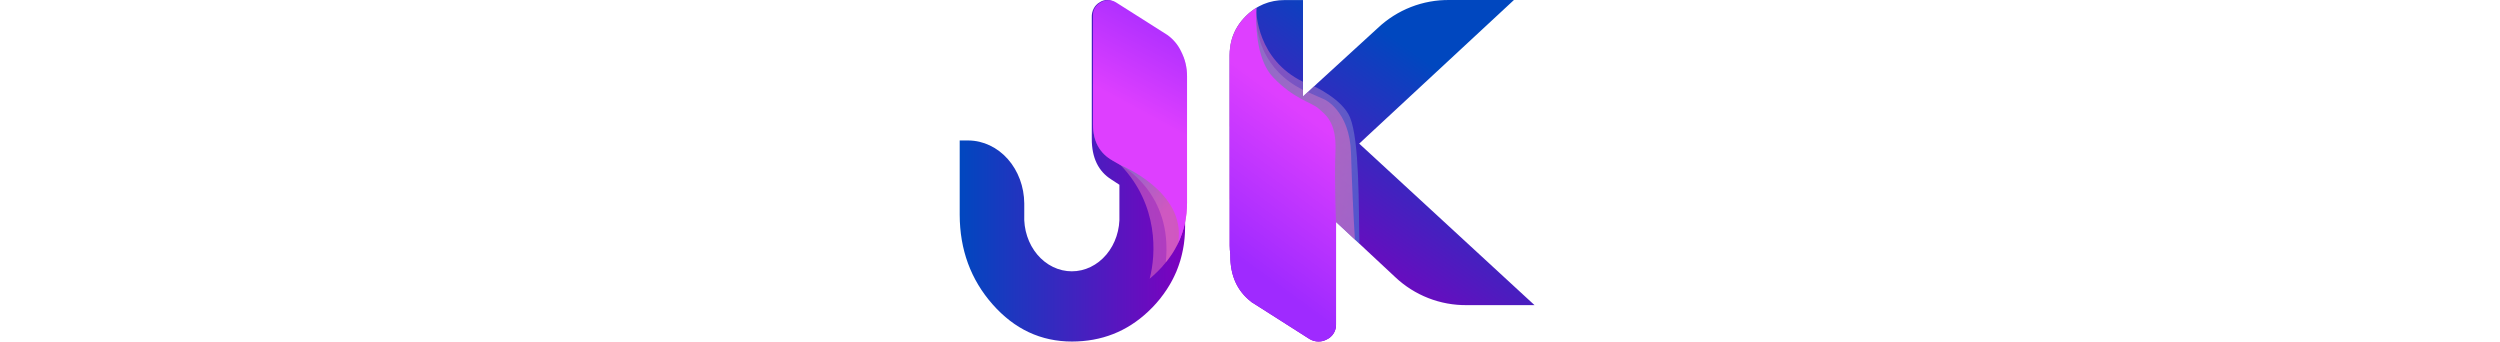 <svg width="366" height="50" viewBox="0 0 366 50" fill="none" xmlns="http://www.w3.org/2000/svg">
<path d="M173.5 12.48V33.151C173.5 33.443 173.493 33.732 173.479 34.017C173.479 34.114 173.465 34.206 173.463 34.298C173.449 34.489 173.44 34.681 173.421 34.87C173.421 34.983 173.398 35.095 173.384 35.208C173.367 35.373 173.349 35.539 173.326 35.704C173.309 35.825 173.284 35.948 173.268 36.069C173.251 36.189 173.219 36.373 173.188 36.525C173.158 36.677 173.137 36.774 173.109 36.898C173.082 37.021 173.049 37.184 173.014 37.323C172.979 37.462 172.949 37.585 172.914 37.711C172.879 37.837 172.842 37.973 172.805 38.112C172.768 38.252 172.724 38.375 172.679 38.503C172.635 38.632 172.596 38.766 172.552 38.884C172.507 39.002 172.456 39.146 172.407 39.275C172.359 39.403 172.317 39.519 172.266 39.637L172.208 39.789C172.168 39.878 172.124 39.967 172.087 40.051C172.049 40.135 172.001 40.245 171.954 40.343C171.908 40.44 171.824 40.605 171.759 40.746L171.603 41.046C171.536 41.177 171.464 41.308 171.392 41.431C171.32 41.555 171.278 41.633 171.217 41.733C171.157 41.833 171.064 41.995 170.985 42.108C170.906 42.221 170.864 42.305 170.799 42.402C170.734 42.499 170.629 42.651 170.538 42.777C170.448 42.903 170.413 42.961 170.348 43.055C170.283 43.15 170.15 43.318 170.05 43.444C169.985 43.525 169.922 43.611 169.857 43.706C169.741 43.848 169.625 43.992 169.499 44.131C169.444 44.197 169.39 44.265 169.334 44.328C169.153 44.538 168.965 44.742 168.774 44.942C168.542 45.178 168.309 45.406 168.077 45.627C164.977 48.539 161.265 49.996 156.94 50C152.39 50 148.515 48.186 145.317 44.559C142.118 40.931 140.512 36.558 140.5 31.441V20.566H141.797C143.954 20.588 146.017 21.566 147.542 23.287C149.067 25.009 149.932 27.338 149.952 29.772V31.443C149.903 32.51 150.047 33.576 150.375 34.578C150.703 35.579 151.208 36.495 151.859 37.27C152.511 38.044 153.295 38.66 154.165 39.082C155.034 39.503 155.97 39.72 156.916 39.72C157.862 39.72 158.799 39.503 159.668 39.082C160.537 38.66 161.322 38.044 161.973 37.27C162.625 36.495 163.13 35.579 163.458 34.578C163.786 33.576 163.93 32.51 163.881 31.443V27.051C163.509 26.82 163.118 26.561 162.707 26.283C160.791 25.079 159.834 23.092 159.836 20.322V2.544C159.816 2.093 159.913 1.645 160.116 1.256C160.318 0.866 160.617 0.552 160.975 0.351C161.321 0.11 161.722 -0.011 162.128 0.001C162.534 0.013 162.928 0.158 163.262 0.419L170.615 5.682C171.476 6.369 172.167 7.293 172.621 8.366C172.751 8.652 172.866 8.946 172.965 9.248C173.32 10.278 173.501 11.374 173.5 12.48Z" fill="url(#paint0_linear_1344_3577)"/>
<path style="mix-blend-mode:multiply" opacity="0.5" d="M173.78 11.182V29.657C173.78 29.917 173.78 30.17 173.759 30.43C173.759 30.515 173.759 30.595 173.742 30.679C173.742 30.85 173.721 31.019 173.7 31.19C173.7 31.291 173.679 31.392 173.663 31.493C173.648 31.64 173.632 31.788 173.606 31.938C173.59 32.044 173.562 32.154 173.548 32.262C173.534 32.369 173.498 32.531 173.468 32.669C173.437 32.808 173.414 32.892 173.388 33.005C173.362 33.117 173.33 33.258 173.292 33.385C173.255 33.511 173.229 33.619 173.191 33.732C173.154 33.844 173.116 33.966 173.081 34.086C173.046 34.205 173.001 34.32 172.952 34.435C172.903 34.55 172.872 34.669 172.826 34.775C172.779 34.88 172.729 35.009 172.683 35.127C172.636 35.244 172.586 35.342 172.532 35.45C172.516 35.497 172.498 35.543 172.476 35.588C172.439 35.666 172.396 35.745 172.359 35.823C172.321 35.9 172.268 35.994 172.221 36.078C172.162 36.2 172.094 36.313 172.024 36.444C171.972 36.529 171.923 36.62 171.871 36.709C171.82 36.798 171.726 36.944 171.658 37.054C171.59 37.164 171.541 37.234 171.477 37.326C171.414 37.417 171.325 37.548 171.243 37.659C171.161 37.769 171.121 37.834 171.055 37.919C170.99 38.003 170.882 38.153 170.795 38.254L170.664 38.418L170.601 38.503C170.504 38.62 170.399 38.737 170.298 38.852L170.106 39.086C169.991 39.213 169.871 39.34 169.745 39.466C169.689 39.525 169.635 39.588 169.576 39.642C169.396 39.827 169.206 40.015 169.013 40.188C168.779 40.402 168.544 40.608 168.31 40.805C169.248 37.244 169.637 30.02 164.09 24.208C163.715 24.002 163.316 23.774 162.904 23.524C160.972 22.448 160.006 20.674 160.006 18.199V12.277C163.757 10.416 169.21 9.098 173.248 8.303C173.603 9.221 173.784 10.198 173.78 11.182V11.182Z" fill="url(#paint1_linear_1344_3577)"/>
<path style="mix-blend-mode:multiply" opacity="0.5" d="M173.78 23.587V29.657C173.78 29.917 173.78 30.17 173.759 30.431C173.759 30.515 173.759 30.595 173.742 30.679C173.742 30.85 173.721 31.019 173.7 31.19C173.7 31.291 173.679 31.392 173.663 31.493C173.649 31.64 173.632 31.788 173.607 31.938C173.59 32.044 173.562 32.154 173.548 32.262C173.534 32.37 173.499 32.531 173.468 32.67C173.438 32.808 173.414 32.892 173.388 33.005C173.363 33.117 173.33 33.258 173.292 33.385C173.255 33.511 173.229 33.619 173.192 33.732C173.154 33.844 173.117 33.966 173.081 34.086C173.046 34.205 173.002 34.32 172.952 34.435C172.903 34.55 172.873 34.669 172.826 34.775C172.779 34.88 172.73 35.009 172.683 35.127C172.636 35.244 172.587 35.342 172.533 35.45C172.517 35.497 172.498 35.544 172.476 35.589C172.439 35.666 172.397 35.746 172.359 35.823C172.322 35.9 172.268 35.994 172.221 36.078C172.162 36.2 172.094 36.313 172.024 36.444C171.972 36.529 171.923 36.62 171.872 36.709C171.82 36.798 171.726 36.944 171.658 37.054C171.59 37.164 171.541 37.234 171.478 37.326C171.414 37.417 171.325 37.548 171.243 37.659C171.161 37.769 171.121 37.834 171.056 37.919C170.99 38.003 170.882 38.153 170.795 38.254L170.664 38.418C171.783 28.173 164.1 24.199 164.1 24.199L166.707 22.232L173.78 23.587Z" fill="url(#paint2_linear_1344_3577)"/>
<path d="M224.653 44.671H214.774C210.864 44.722 207.089 43.246 204.249 40.559L200.191 36.775L199.019 35.678L198.367 35.073L195.598 32.494V47.482C195.615 47.941 195.496 48.395 195.258 48.787C195.019 49.179 194.67 49.492 194.255 49.688C193.883 49.895 193.465 50.002 193.04 50C192.569 50.001 192.106 49.871 191.704 49.625L183.386 44.329C183.304 44.291 183.23 44.24 183.168 44.176C181.136 42.601 180.12 40.369 180.12 37.48V37.232C180.06 36.797 180.03 36.36 180.028 35.921V8.095C180.028 7.888 180.028 7.682 180.049 7.48C180.05 7.448 180.054 7.416 180.061 7.384C180.061 7.316 180.061 7.253 180.075 7.187C180.092 7.023 180.113 6.859 180.141 6.695C180.139 6.675 180.139 6.656 180.141 6.636C180.167 6.477 180.195 6.324 180.232 6.167C180.258 6.055 180.284 5.949 180.317 5.839L180.413 5.52L180.523 5.201C180.57 5.068 180.629 4.937 180.687 4.803C180.725 4.709 180.772 4.613 180.821 4.517C180.87 4.421 180.889 4.379 180.926 4.311C181.245 3.716 181.639 3.164 182.099 2.669C182.19 2.564 182.284 2.468 182.385 2.367C182.485 2.266 182.619 2.133 182.757 2.018C182.821 1.964 182.889 1.907 182.952 1.849C182.978 1.831 183.004 1.812 183.027 1.79C183.212 1.635 183.404 1.492 183.601 1.359C183.616 1.344 183.634 1.332 183.653 1.324C183.669 1.324 183.69 1.303 183.712 1.286C183.781 1.233 183.854 1.186 183.93 1.143V1.143C184.03 1.08 184.136 1.021 184.248 0.965C184.272 0.949 184.298 0.934 184.323 0.92C184.53 0.81 184.741 0.709 184.959 0.618C185.001 0.604 185.043 0.583 185.085 0.571C185.266 0.496 185.442 0.433 185.632 0.374C185.686 0.36 185.74 0.344 185.798 0.323C186.014 0.264 186.237 0.205 186.466 0.163C186.504 0.163 186.539 0.147 186.584 0.142C186.778 0.109 186.98 0.079 187.181 0.058L187.362 0.041H187.378C187.613 0.02 187.861 0.008 188.105 0.008H190.759V14.12L191.462 13.485L192.374 12.645L192.878 12.176L193.547 11.567L201.696 4.114C204.537 1.424 208.315 -0.052 212.228 0.001H221.638L200.104 19.986L198.986 21.027L200.057 22.009L224.653 44.671Z" fill="url(#paint3_linear_1344_3577)"/>
<path style="mix-blend-mode:multiply" opacity="0.5" d="M199.012 35.677L198.36 35.072L195.591 32.494V47.21L187.976 42.366C187.894 42.331 187.82 42.279 187.758 42.214C185.726 40.638 184.71 38.406 184.71 35.518V35.27C184.647 34.835 184.615 34.398 184.614 33.959L184.291 32.859L180.005 18.457V8.094C180.005 7.888 180.005 7.682 180.026 7.48C180.026 7.448 180.03 7.416 180.038 7.384C180.038 7.316 180.038 7.253 180.052 7.187C180.068 7.023 180.089 6.859 180.117 6.695C180.115 6.675 180.115 6.656 180.117 6.636C180.143 6.477 180.171 6.324 180.209 6.167C180.235 6.055 180.26 5.949 180.293 5.839L180.389 5.52L180.5 5.201C180.547 5.066 180.602 4.933 180.664 4.803C180.701 4.709 180.748 4.613 180.797 4.517C180.847 4.421 180.865 4.378 180.903 4.31C181.222 3.716 181.616 3.164 182.075 2.669C182.166 2.564 182.26 2.468 182.361 2.367C182.462 2.266 182.596 2.132 182.734 2.018C182.797 1.964 182.865 1.907 182.928 1.849C182.955 1.831 182.98 1.812 183.003 1.79C183.189 1.635 183.381 1.492 183.578 1.359C183.593 1.344 183.61 1.332 183.629 1.324C183.646 1.324 183.667 1.302 183.688 1.286C183.757 1.233 183.83 1.186 183.906 1.143V1.211C183.906 1.971 184.091 8.713 190.745 11.965V14.113L191.448 13.477L192.36 12.638C192.36 12.638 192.36 12.638 192.377 12.638C192.393 12.638 196.541 14.525 197.64 17.189C199.04 20.579 198.901 30.229 199.012 35.677Z" fill="url(#paint4_linear_1344_3577)"/>
<path style="mix-blend-mode:multiply" opacity="0.5" d="M198.36 35.072L195.591 32.493V38.484C194.63 38.69 193.659 38.887 193.469 38.887C193.235 38.887 188.429 36.017 184.291 32.864C182.767 31.743 181.334 30.503 180.005 29.157V8.094C180.005 7.888 180.005 7.682 180.026 7.48C180.026 7.448 180.03 7.416 180.038 7.384C180.038 7.316 180.038 7.253 180.052 7.187C181.927 4.221 183.803 1.3 183.915 1.141C183.914 1.166 183.914 1.191 183.915 1.216C183.913 1.242 183.913 1.269 183.915 1.295C183.892 1.529 183.881 1.764 183.883 1.999C183.883 2.121 183.883 2.259 183.883 2.402C183.883 2.418 183.883 2.432 183.883 2.454V2.571C183.962 5.058 184.884 10.237 190.764 13.161V14.12L191.467 13.484L193.882 14.551C193.882 14.551 197.6 16.192 197.79 22.419C197.926 27.12 198.132 31.338 198.36 35.072Z" fill="url(#paint5_linear_1344_3577)"/>
<path d="M173.782 11.182V29.654C173.8 31.704 173.355 33.732 172.479 35.586C172.479 35.506 172.502 35.424 172.511 35.34C173.548 28.032 164.095 24.203 164.095 24.203C163.72 23.997 163.326 23.765 162.911 23.516C160.979 22.441 160.014 20.665 160.015 18.19V2.303C159.995 1.9 160.093 1.5 160.297 1.152C160.501 0.804 160.803 0.523 161.164 0.343C161.513 0.128 161.917 0.02 162.327 0.031C162.736 0.041 163.134 0.171 163.471 0.404L170.887 5.107C171.755 5.721 172.451 6.547 172.91 7.506C173.49 8.644 173.789 9.904 173.782 11.182Z" fill="url(#paint6_linear_1344_3577)"/>
<path d="M195.591 32.489V47.477C195.608 47.936 195.49 48.39 195.251 48.782C195.012 49.174 194.663 49.487 194.248 49.683C193.876 49.89 193.458 49.997 193.033 49.995C192.562 49.996 192.099 49.866 191.697 49.62L183.379 44.324C183.298 44.287 183.224 44.235 183.161 44.171C181.129 42.596 180.113 40.364 180.113 37.475V37.227C180.054 36.793 180.023 36.355 180.021 35.916V8.094C180.021 7.888 180.021 7.682 180.043 7.48C180.043 7.379 180.059 7.283 180.068 7.187C180.106 6.849 180.163 6.513 180.24 6.181C180.265 6.069 180.291 5.963 180.324 5.853L180.42 5.534L180.53 5.215C180.74 4.653 181.018 4.118 181.358 3.623C181.421 3.523 181.491 3.426 181.564 3.333C181.576 3.312 181.59 3.292 181.606 3.274C181.681 3.178 181.756 3.077 181.841 2.988C181.925 2.899 182.014 2.779 182.11 2.679C182.207 2.578 182.296 2.477 182.396 2.376C182.598 2.17 182.812 1.978 183.039 1.799C183.123 1.729 183.215 1.661 183.299 1.593C183.308 1.579 183.321 1.569 183.337 1.565C183.426 1.497 183.522 1.434 183.613 1.368C183.705 1.302 183.829 1.22 183.941 1.152C183.94 1.177 183.94 1.202 183.941 1.227C183.925 1.413 183.904 1.832 183.899 2.4C183.899 2.416 183.899 2.43 183.899 2.451V2.568C183.899 4.786 184.206 9.016 186.366 11.297C189.385 14.49 192.063 15.011 193.012 15.869C193.962 16.727 195.687 17.768 195.512 22.086C195.336 26.405 195.591 32.489 195.591 32.489Z" fill="url(#paint7_linear_1344_3577)"/>
<defs>
<linearGradient id="paint0_linear_1344_3577" x1="140.514" y1="24.994" x2="173.5" y2="24.994" gradientUnits="userSpaceOnUse">
<stop stop-color="#0047BF"/>
<stop offset="1" stop-color="#7E00BF"/>
</linearGradient>
<linearGradient id="paint1_linear_1344_3577" x1="153.101" y1="6.496" x2="170.755" y2="24.513" gradientUnits="userSpaceOnUse">
<stop stop-color="#3C9ADE"/>
<stop offset="1" stop-color="#ED74C1"/>
</linearGradient>
<linearGradient id="paint2_linear_1344_3577" x1="161.319" y1="19.876" x2="171.243" y2="30.002" gradientUnits="userSpaceOnUse">
<stop stop-color="#3C9ADE"/>
<stop offset="1" stop-color="#ED74C1"/>
</linearGradient>
<linearGradient id="paint3_linear_1344_3577" x1="212.138" y1="11.271" x2="191.978" y2="39.654" gradientUnits="userSpaceOnUse">
<stop stop-color="#0047BF"/>
<stop offset="1" stop-color="#7E00BF"/>
</linearGradient>
<linearGradient id="paint4_linear_1344_3577" x1="200.472" y1="35.19" x2="177.259" y2="13.78" gradientUnits="userSpaceOnUse">
<stop stop-color="#3C9ADE"/>
<stop offset="1" stop-color="#ED74C1"/>
</linearGradient>
<linearGradient id="paint5_linear_1344_3577" x1="167.603" y1="0.484" x2="191.033" y2="24.398" gradientUnits="userSpaceOnUse">
<stop stop-color="#3C9ADE"/>
<stop offset="1" stop-color="#ED74C1"/>
</linearGradient>
<linearGradient id="paint6_linear_1344_3577" x1="175.545" y1="1.53" x2="167.321" y2="16.649" gradientUnits="userSpaceOnUse">
<stop stop-color="#9F2AFF"/>
<stop offset="1" stop-color="#DE3FFF"/>
</linearGradient>
<linearGradient id="paint7_linear_1344_3577" x1="180.265" y1="37.22" x2="193.795" y2="18.652" gradientUnits="userSpaceOnUse">
<stop stop-color="#9F2AFF"/>
<stop offset="1" stop-color="#DE3FFF"/>
</linearGradient>
</defs>
</svg>
